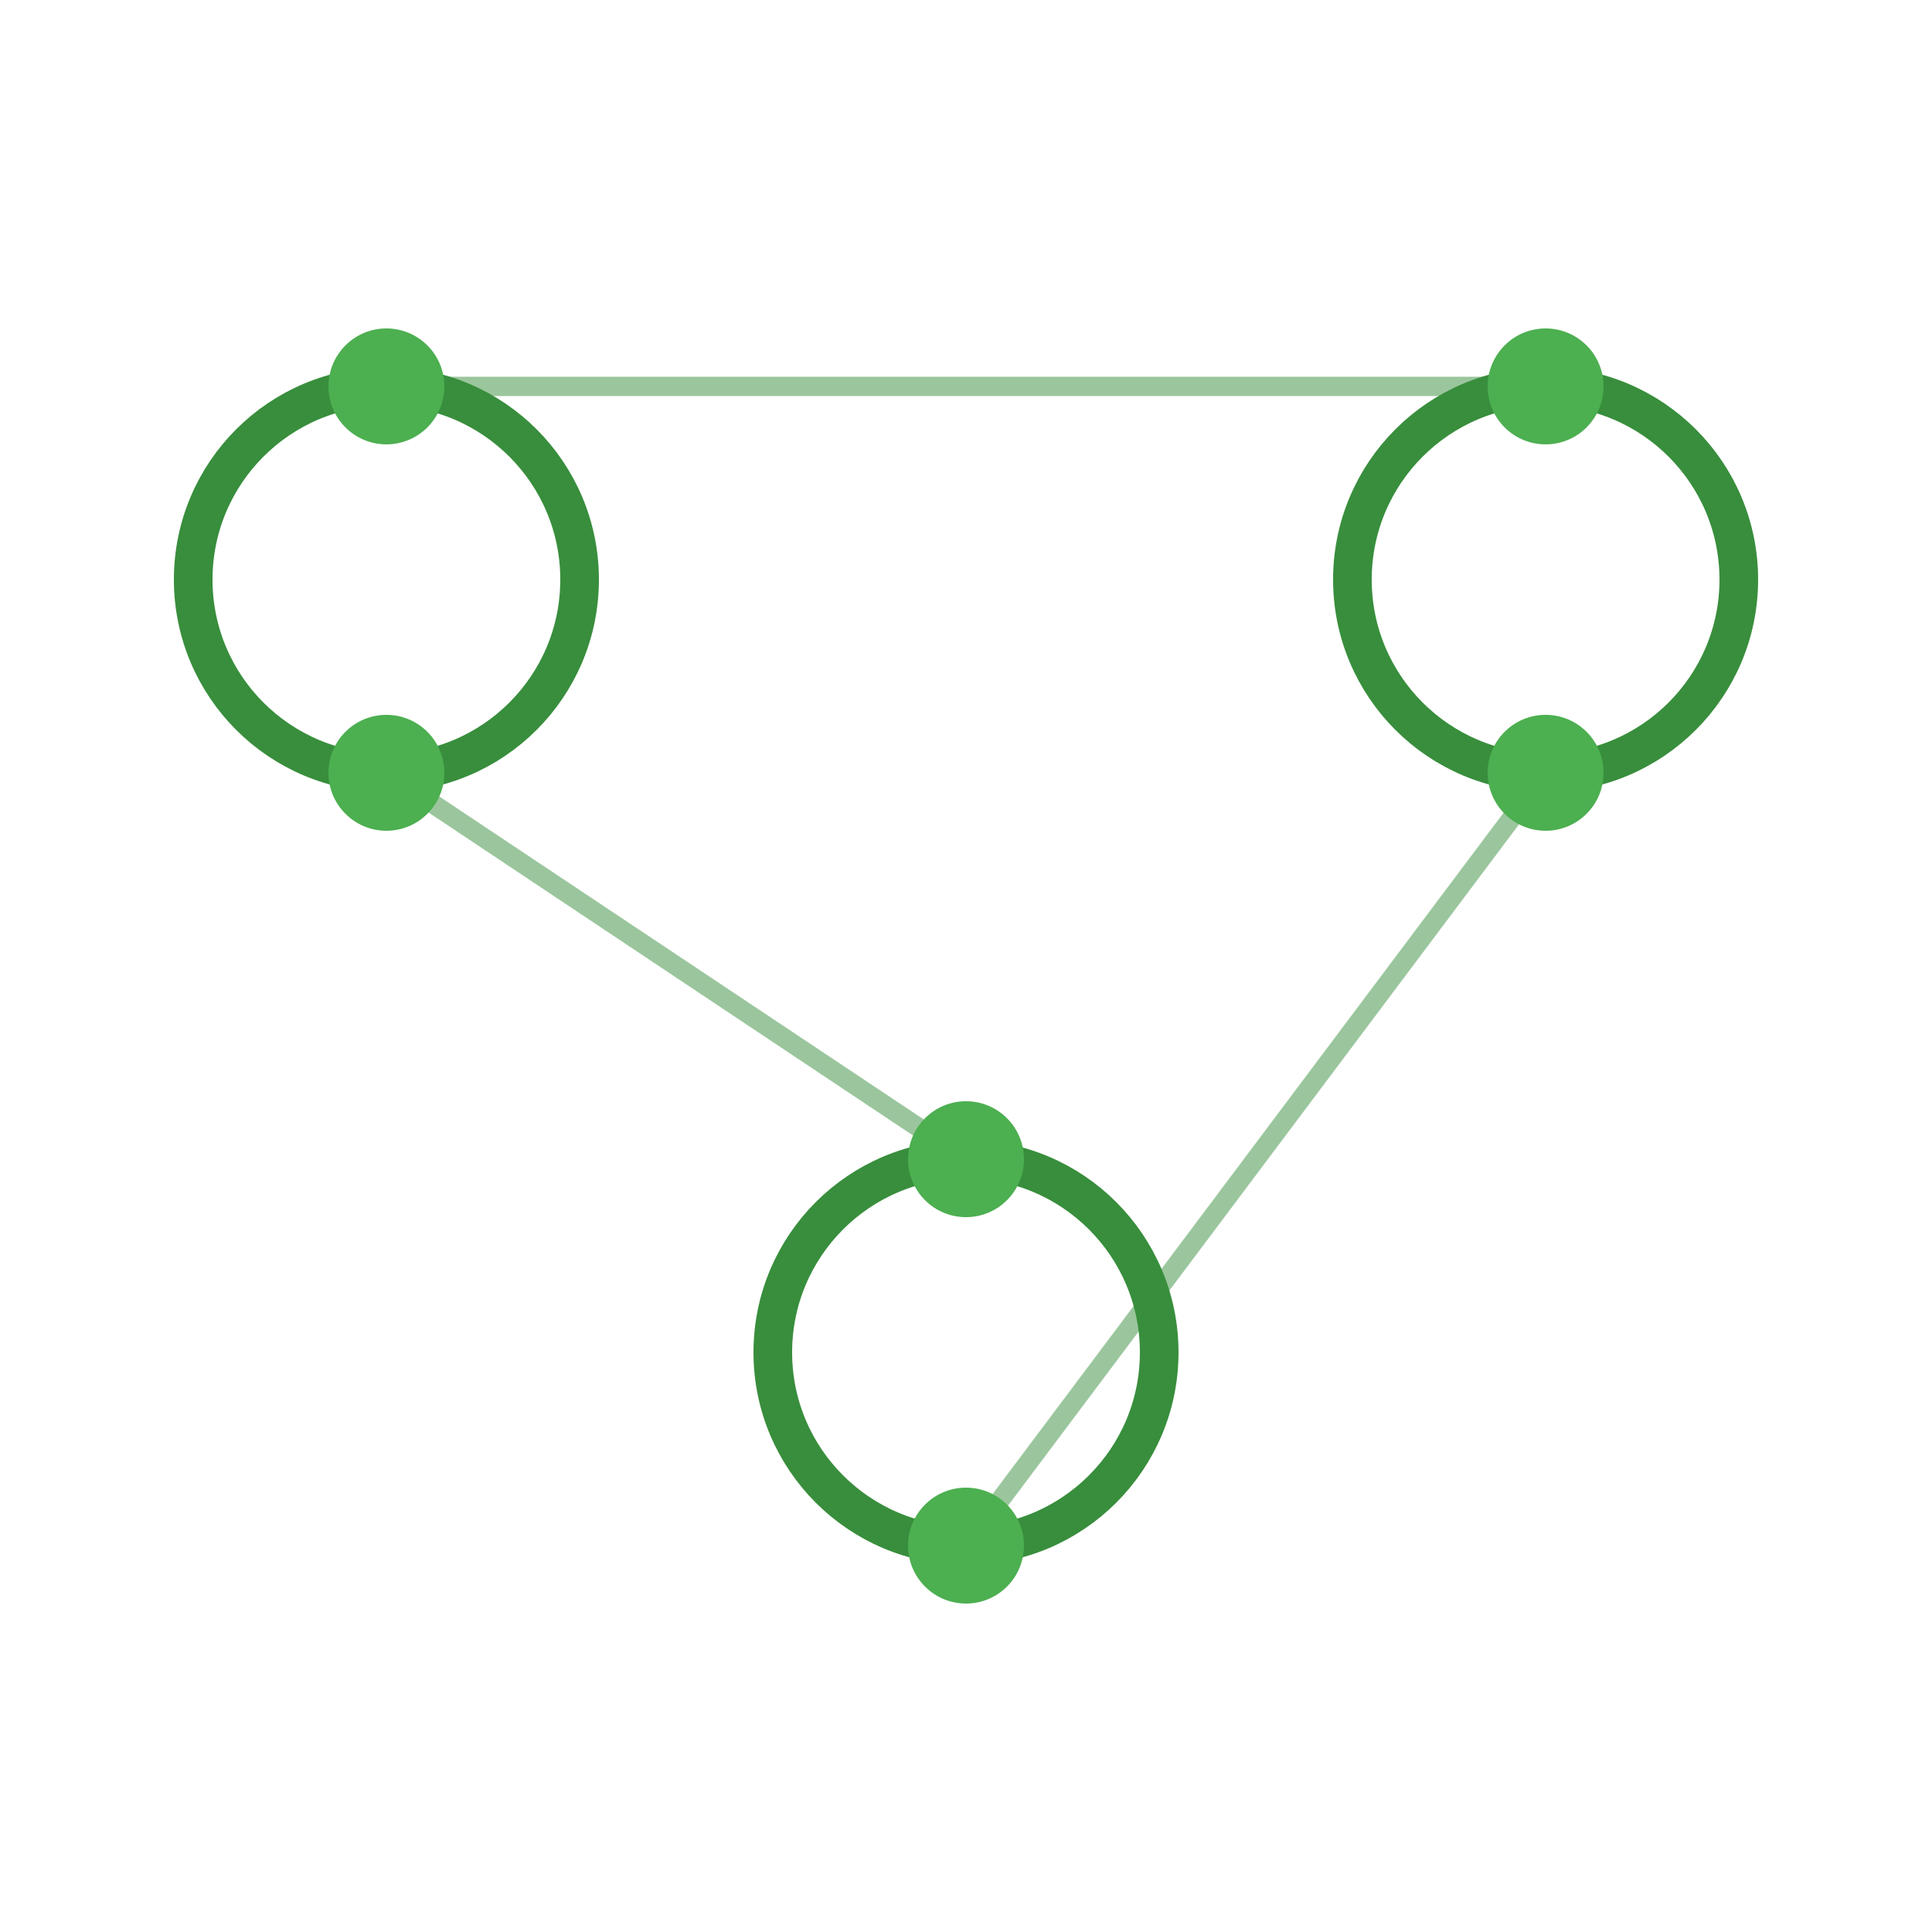 
<svg width="100" height="100" viewBox="0 0 100 100" fill="none" xmlns="http://www.w3.org/2000/svg">
  <path d="M10 30C10 24.477 14.477 20 20 20C25.523 20 30 24.477 30 30C30 35.523 25.523 40 20 40C14.477 40 10 35.523 10 30Z" stroke="#388E3C" stroke-width="2"/>
  <path d="M40 70C40 64.477 44.477 60 50 60C55.523 60 60 64.477 60 70C60 75.523 55.523 80 50 80C44.477 80 40 75.523 40 70Z" stroke="#388E3C" stroke-width="2"/>
  <path d="M70 30C70 24.477 74.477 20 80 20C85.523 20 90 24.477 90 30C90 35.523 85.523 40 80 40C74.477 40 70 35.523 70 30Z" stroke="#388E3C" stroke-width="2"/>
  <path d="M20 20L80 20" stroke="#388E3C" stroke-opacity="0.5" stroke-width="1"/>
  <path d="M20 40L50 60" stroke="#388E3C" stroke-opacity="0.5" stroke-width="1"/>
  <path d="M50 80L80 40" stroke="#388E3C" stroke-opacity="0.5" stroke-width="1"/>
  <circle cx="20" cy="20" r="3" fill="#4CAF50"/>
  <circle cx="80" cy="20" r="3" fill="#4CAF50"/>
  <circle cx="50" cy="60" r="3" fill="#4CAF50"/>
  <circle cx="20" cy="40" r="3" fill="#4CAF50"/>
  <circle cx="80" cy="40" r="3" fill="#4CAF50"/>
  <circle cx="50" cy="80" r="3" fill="#4CAF50"/>
</svg>
